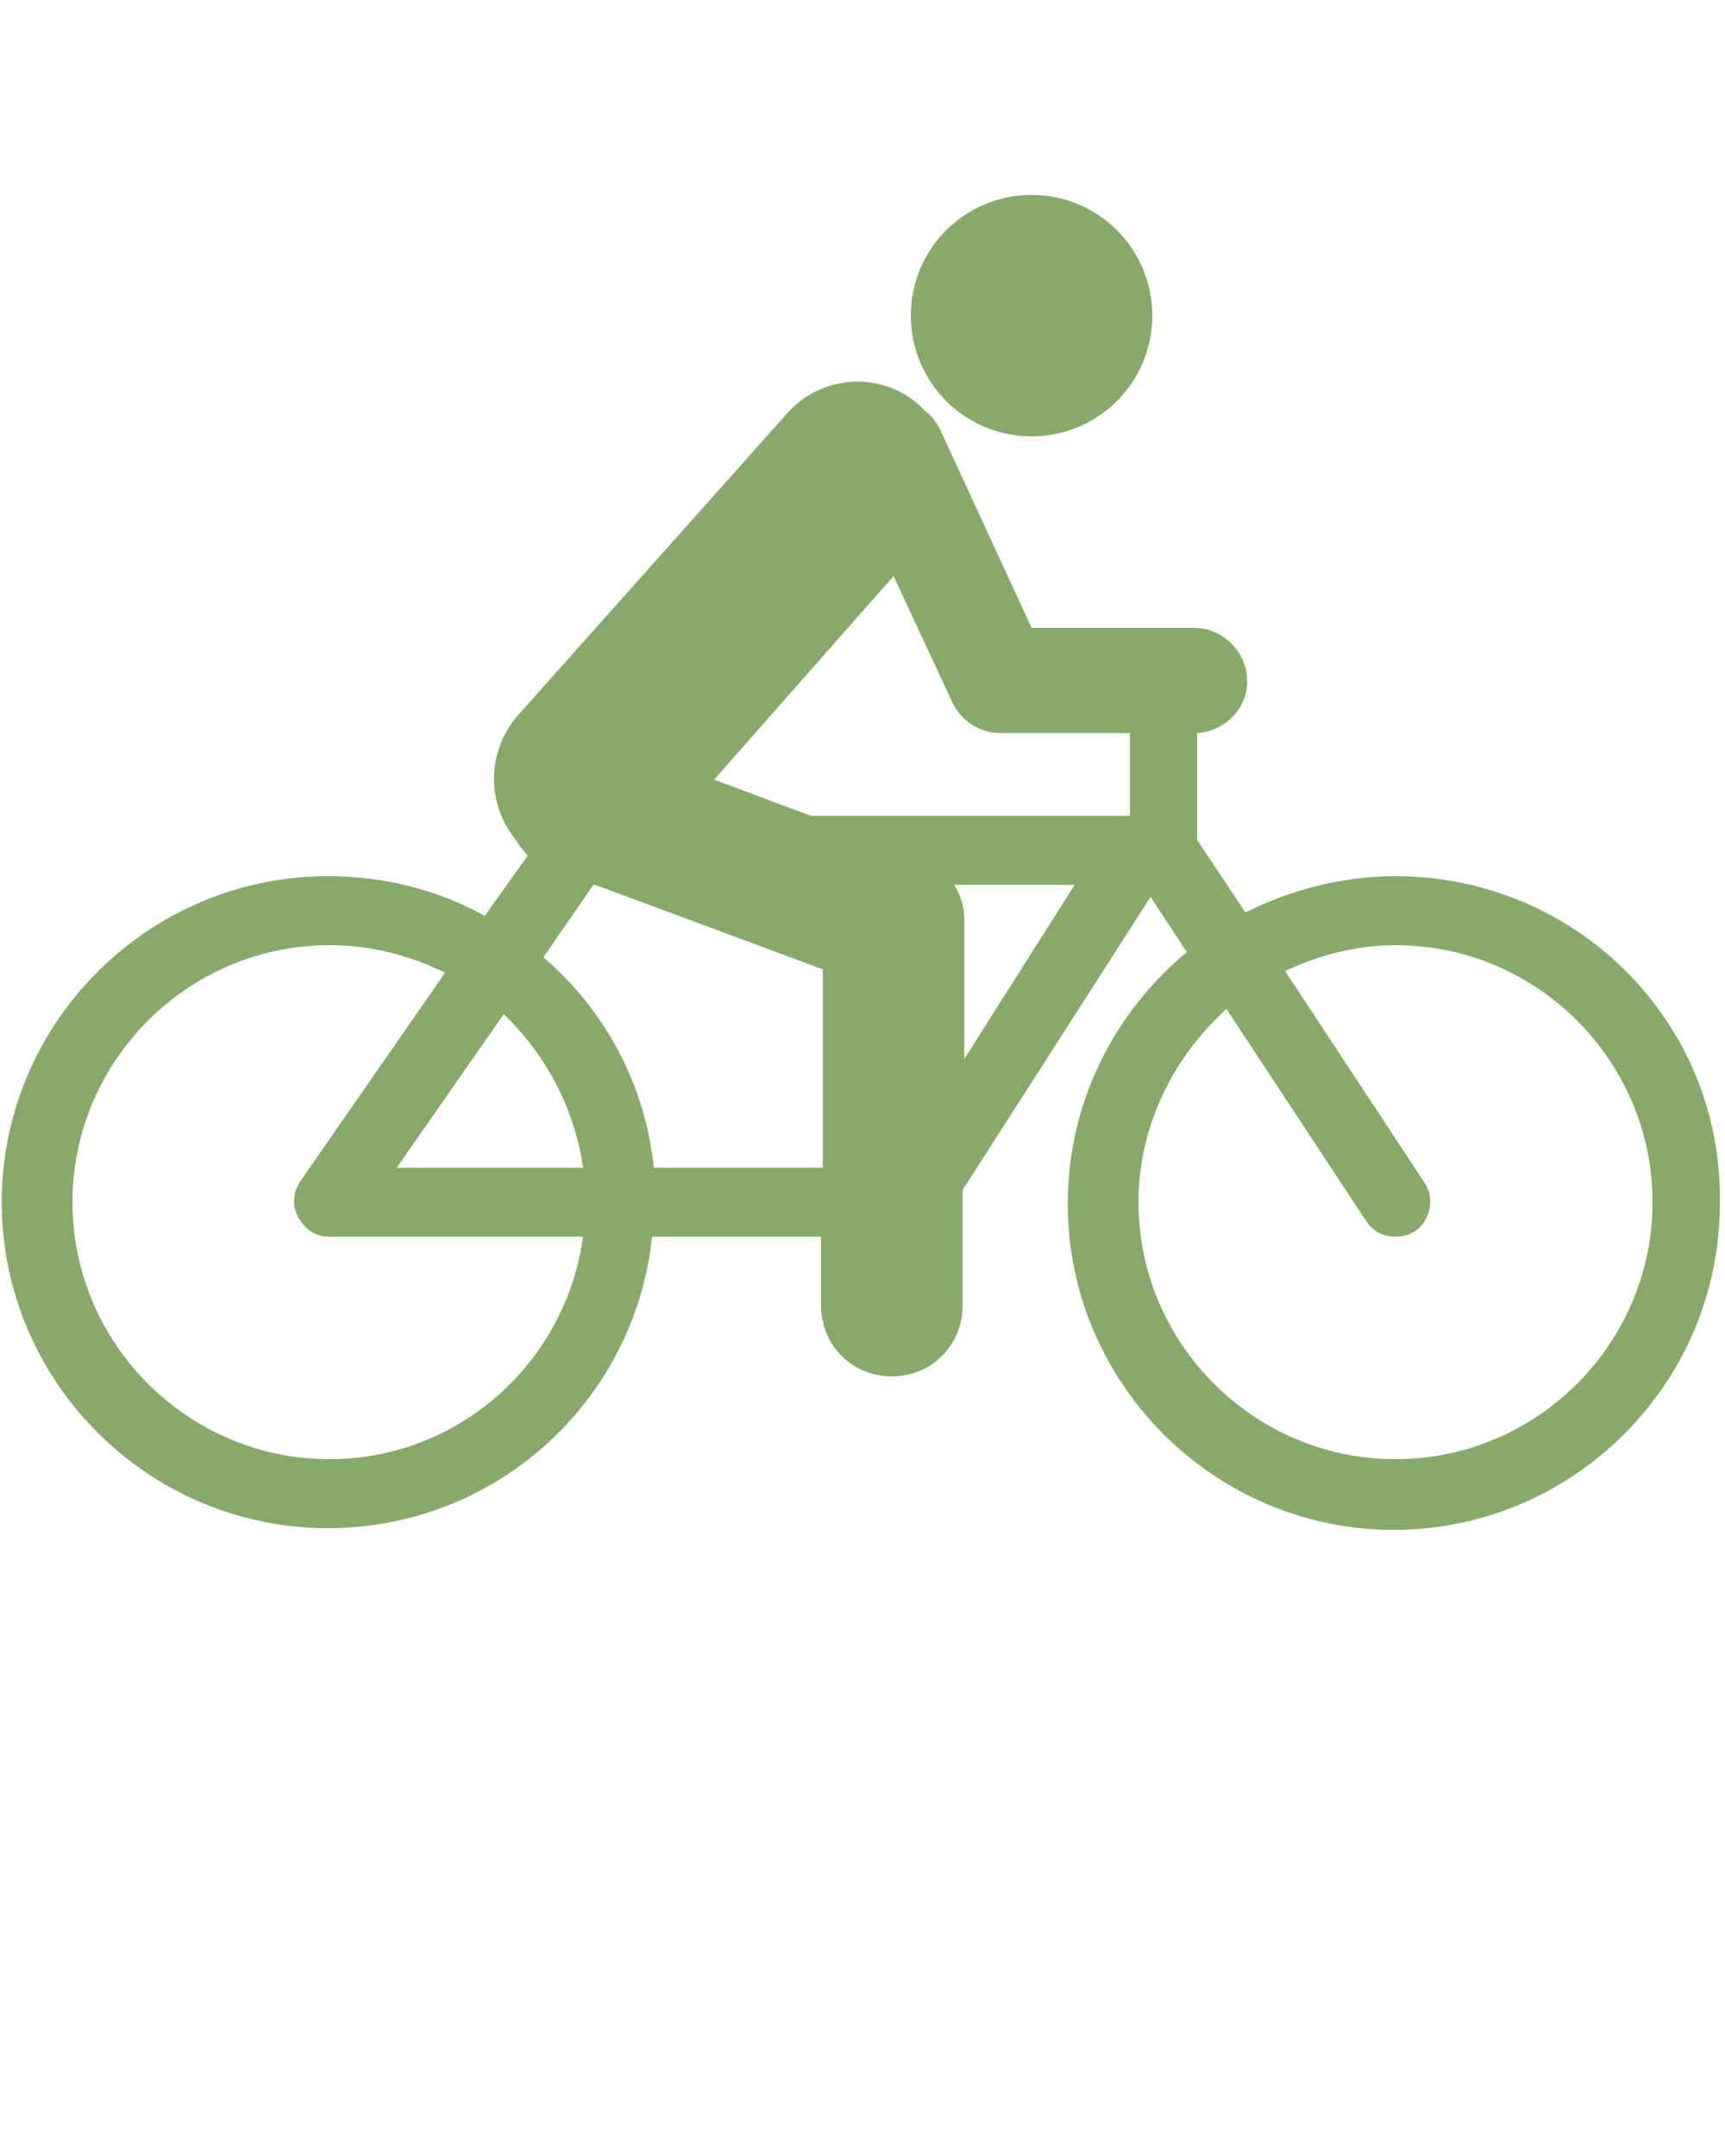 <?xml version="1.0" encoding="utf-8"?>
<!-- Generator: Adobe Illustrator 19.2.1, SVG Export Plug-In . SVG Version: 6.00 Build 0)  -->
<svg version="1.1" id="Layer_1" xmlns="http://www.w3.org/2000/svg" xmlns:xlink="http://www.w3.org/1999/xlink" x="0px" y="0px"
	 viewBox="0 0 100 125" style="enable-background:new 0 0 100 125;" xml:space="preserve">
<style type="text/css">
	.st0{fill:#87A96B;}
</style>
<g>
	<circle class="st0" cx="59.8" cy="18.3" r="7"/>
	<path class="st0" d="M80.9,50.8c-3.1,0-6.1,0.8-8.7,2.1l-2.8-4.2v-6.2c1.6-0.1,2.9-1.4,2.9-3c0-1.7-1.4-3.1-3.1-3.1h-9.4l-5.3-11.5
		c-0.2-0.4-0.5-0.8-0.9-1.1c-0.1-0.1-0.2-0.2-0.3-0.3c-2.2-2-5.7-1.8-7.7,0.5L30,41.5c-1.8,2.1-1.8,5.1-0.1,7.2
		c0.2,0.3,0.4,0.6,0.7,0.9l-2.5,3.5c-2.7-1.5-5.8-2.3-9.1-2.3c-10.4,0-18.9,8.5-18.9,18.9S8.6,88.6,19,88.6
		c9.8,0,17.8-7.4,18.8-16.9h9.8v4c0,2.3,1.8,4.1,4.1,4.1s4.1-1.8,4.1-4.1V69l10.9-17l2.1,3.2c-4.2,3.5-6.9,8.7-6.9,14.6
		c0,10.4,8.5,18.9,18.9,18.9s18.9-8.5,18.9-18.9C99.9,59.3,91.4,50.8,80.9,50.8z M51.8,33.4l3.4,7.3c0.5,1.1,1.6,1.8,2.8,1.8h7.5
		v4.8H47l-5.6-2.1L51.8,33.4z M19.1,84.6c-8.2,0-14.9-6.7-14.9-14.9s6.7-14.9,14.9-14.9c2.4,0,4.7,0.6,6.7,1.6l-8.4,12.1
		c-0.4,0.6-0.5,1.4-0.1,2.1s1,1.1,1.8,1.1l0,0h14.7C32.8,79,26.6,84.6,19.1,84.6z M33.8,67.7H23l6.2-8.9
		C31.6,61.1,33.3,64.2,33.8,67.7z M37.9,67.7c-0.5-4.9-2.9-9.2-6.4-12.2l2.9-4.2h0.1l13.2,4.9v11.5H37.9z M55.9,61.4v-8.1
		c0-0.7-0.2-1.4-0.6-2h7L55.9,61.4z M80.9,84.6c-8.2,0-14.9-6.7-14.9-14.9c0-4.4,2-8.4,5.1-11.2l8.1,12.3c0.4,0.6,1,0.9,1.7,0.9
		c0.4,0,0.8-0.1,1.1-0.3c0.9-0.6,1.2-1.9,0.6-2.8l-8.1-12.3c1.9-0.9,4.1-1.5,6.4-1.5c8.2,0,14.9,6.7,14.9,14.9
		C95.8,77.9,89.1,84.6,80.9,84.6z"/>
</g>
</svg>
